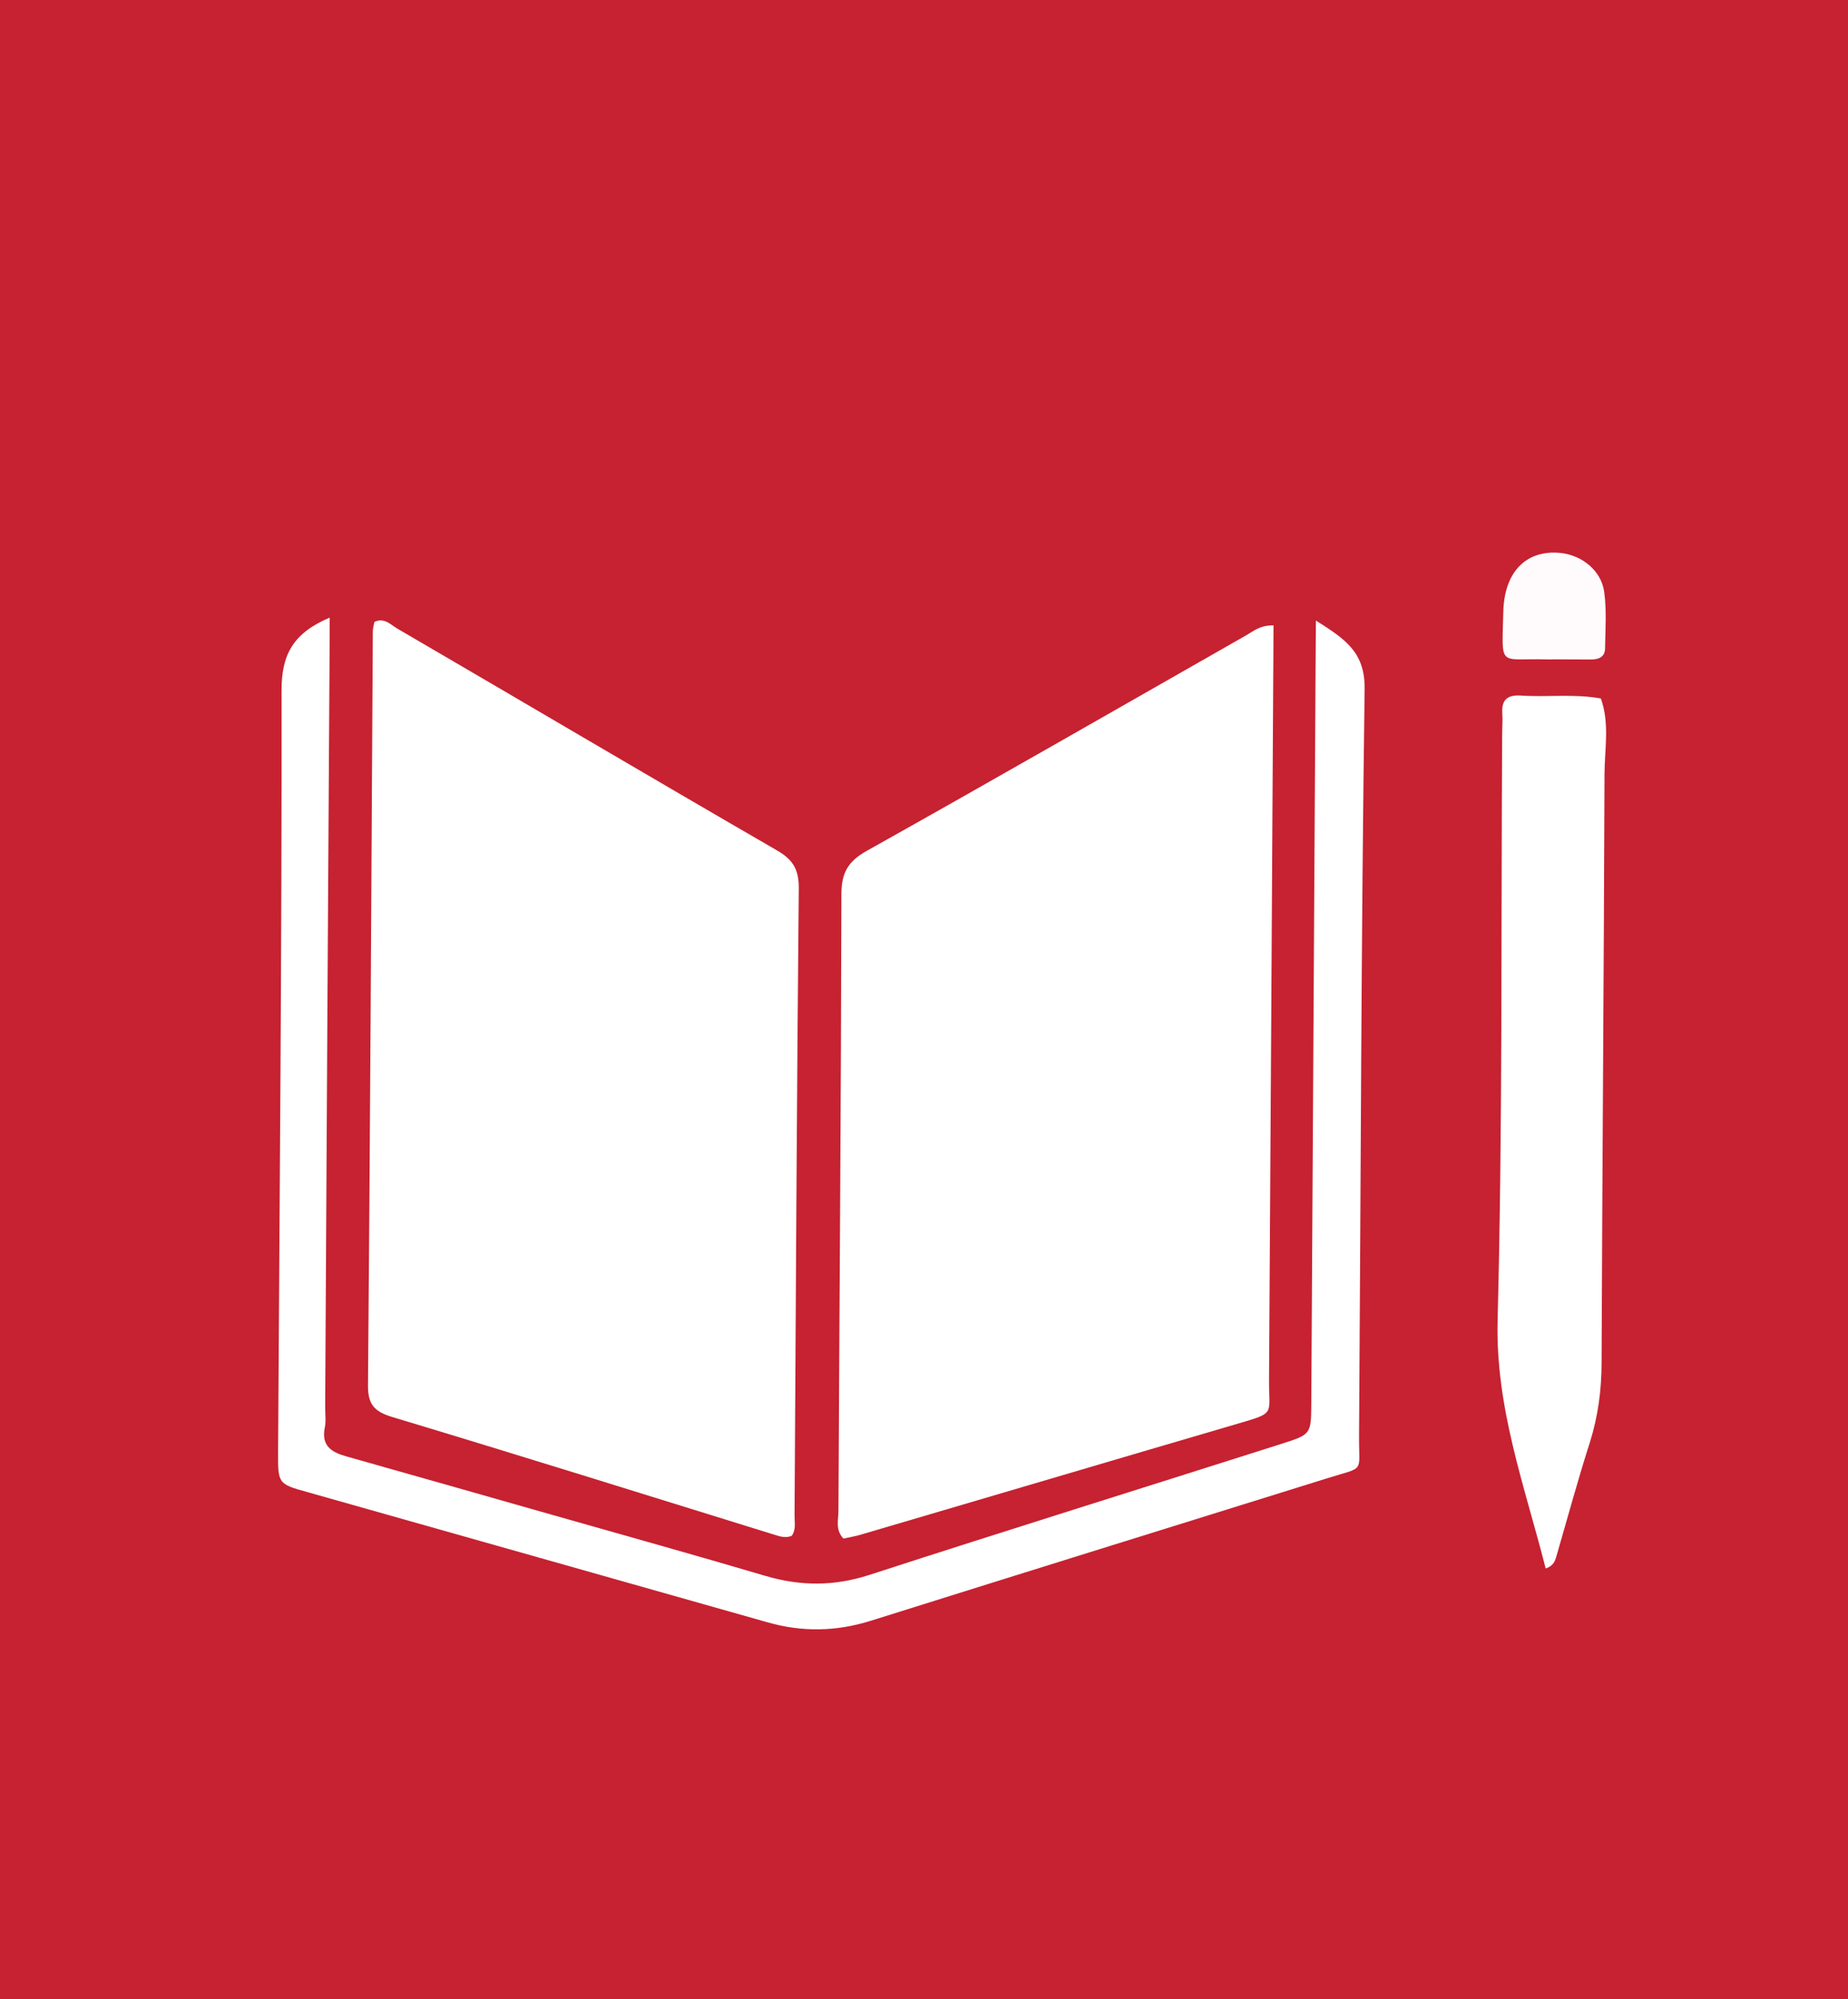 <?xml version="1.0" encoding="utf-8"?>
<!-- Generator: Adobe Illustrator 16.0.0, SVG Export Plug-In . SVG Version: 6.00 Build 0)  -->
<!DOCTYPE svg PUBLIC "-//W3C//DTD SVG 1.1//EN" "http://www.w3.org/Graphics/SVG/1.1/DTD/svg11.dtd">
<svg version="1.1" id="Layer_1" xmlns="http://www.w3.org/2000/svg" xmlns:xlink="http://www.w3.org/1999/xlink" x="0px" y="0px"
	 width="64.721px" height="70.015px" viewBox="0 0 64.721 70.015" enable-background="new 0 0 64.721 70.015" xml:space="preserve">
<rect fill="#C62231" width="64.721" height="70.015"/>
<g>
	<path fill-rule="evenodd" clip-rule="evenodd" fill="#FFFFFF" d="M27.729,53.781c-0.208,0.089-0.403,0.027-0.601-0.035
		c-4.462-1.382-8.928-2.782-13.403-4.128c-0.627-0.192-0.842-0.45-0.837-1.103c0.075-8.803,0.118-17.598,0.169-26.402
		c0-0.115,0.035-0.226,0.055-0.334c0.351-0.164,0.566,0.096,0.794,0.229c4.431,2.582,8.849,5.194,13.291,7.764
		c0.564,0.321,0.786,0.666,0.778,1.343c-0.07,7.316-0.104,14.642-0.148,21.961C27.827,53.314,27.883,53.564,27.729,53.781z"/>
	<path fill-rule="evenodd" clip-rule="evenodd" fill="#FFFFFF" d="M44.601,21.899c0,0.371-0.005,0.697-0.005,1.016
		c-0.05,8.48-0.097,16.961-0.152,25.437c-0.005,1.195,0.239,1.114-1.094,1.503c-4.412,1.292-8.821,2.6-13.229,3.894
		c-0.19,0.054-0.391,0.088-0.583,0.13c-0.293-0.315-0.174-0.657-0.174-0.959c0.034-7.202,0.091-14.406,0.104-21.608
		c0-0.752,0.237-1.155,0.9-1.523c4.445-2.487,8.862-5.029,13.293-7.551C43.899,22.103,44.116,21.896,44.601,21.899z"/>
	<path fill-rule="evenodd" clip-rule="evenodd" fill="#FFFFFF" d="M11.547,21.628c-0.003,0.573-0.003,1.016-0.006,1.461
		c-0.054,8.725-0.106,17.447-0.153,26.172c-0.002,0.242,0.036,0.5-0.014,0.737c-0.127,0.643,0.244,0.862,0.773,1.008
		c2.41,0.68,4.814,1.365,7.226,2.052c2.483,0.707,4.974,1.4,7.455,2.134c1.222,0.357,2.397,0.357,3.624-0.042
		c4.799-1.558,9.619-3.057,14.424-4.587c1.041-0.333,1.041-0.335,1.048-1.417c0.053-8.685,0.103-17.365,0.152-26.048
		c0.004-0.394,0.006-0.792,0.009-1.367c1.029,0.65,1.724,1.104,1.707,2.406c-0.122,8.728-0.134,17.447-0.195,26.167
		c-0.011,1.3,0.231,1.042-1.118,1.464c-5.33,1.66-10.655,3.316-15.979,4.988c-1.212,0.38-2.402,0.404-3.627,0.053
		c-5.369-1.524-10.738-3.036-16.109-4.558c-1.027-0.285-1.03-0.295-1.025-1.414c0.053-8.884,0.132-17.774,0.122-26.66
		C9.857,22.925,10.269,22.169,11.547,21.628z"/>
	<path fill-rule="evenodd" clip-rule="evenodd" fill="#FFFFFF" d="M54.133,54.926c-0.729-2.874-1.766-5.627-1.683-8.709
		c0.176-6.825,0.118-13.651,0.159-20.48c0-0.249,0.022-0.5,0.006-0.741c-0.034-0.467,0.151-0.667,0.64-0.639
		c0.932,0.065,1.879-0.069,2.811,0.104c0.313,0.872,0.13,1.776,0.127,2.664c-0.021,6.866-0.077,13.738-0.102,20.606
		c-0.003,0.956-0.124,1.871-0.412,2.784c-0.414,1.291-0.768,2.599-1.146,3.898C54.476,54.608,54.448,54.819,54.133,54.926z"/>
	<path fill-rule="evenodd" clip-rule="evenodd" fill="#FFFBFC" d="M54.362,23.093c-0.082,0-0.166,0-0.246-0.003
		c-1.645-0.04-1.513,0.311-1.468-1.645c0.03-1.435,0.813-2.197,2.001-2.082c0.76,0.079,1.437,0.625,1.534,1.371
		c0.089,0.646,0.04,1.309,0.03,1.965c-0.001,0.315-0.226,0.396-0.501,0.396c-0.448,0-0.903-0.006-1.351-0.006V23.093z"/>
</g>
</svg>
